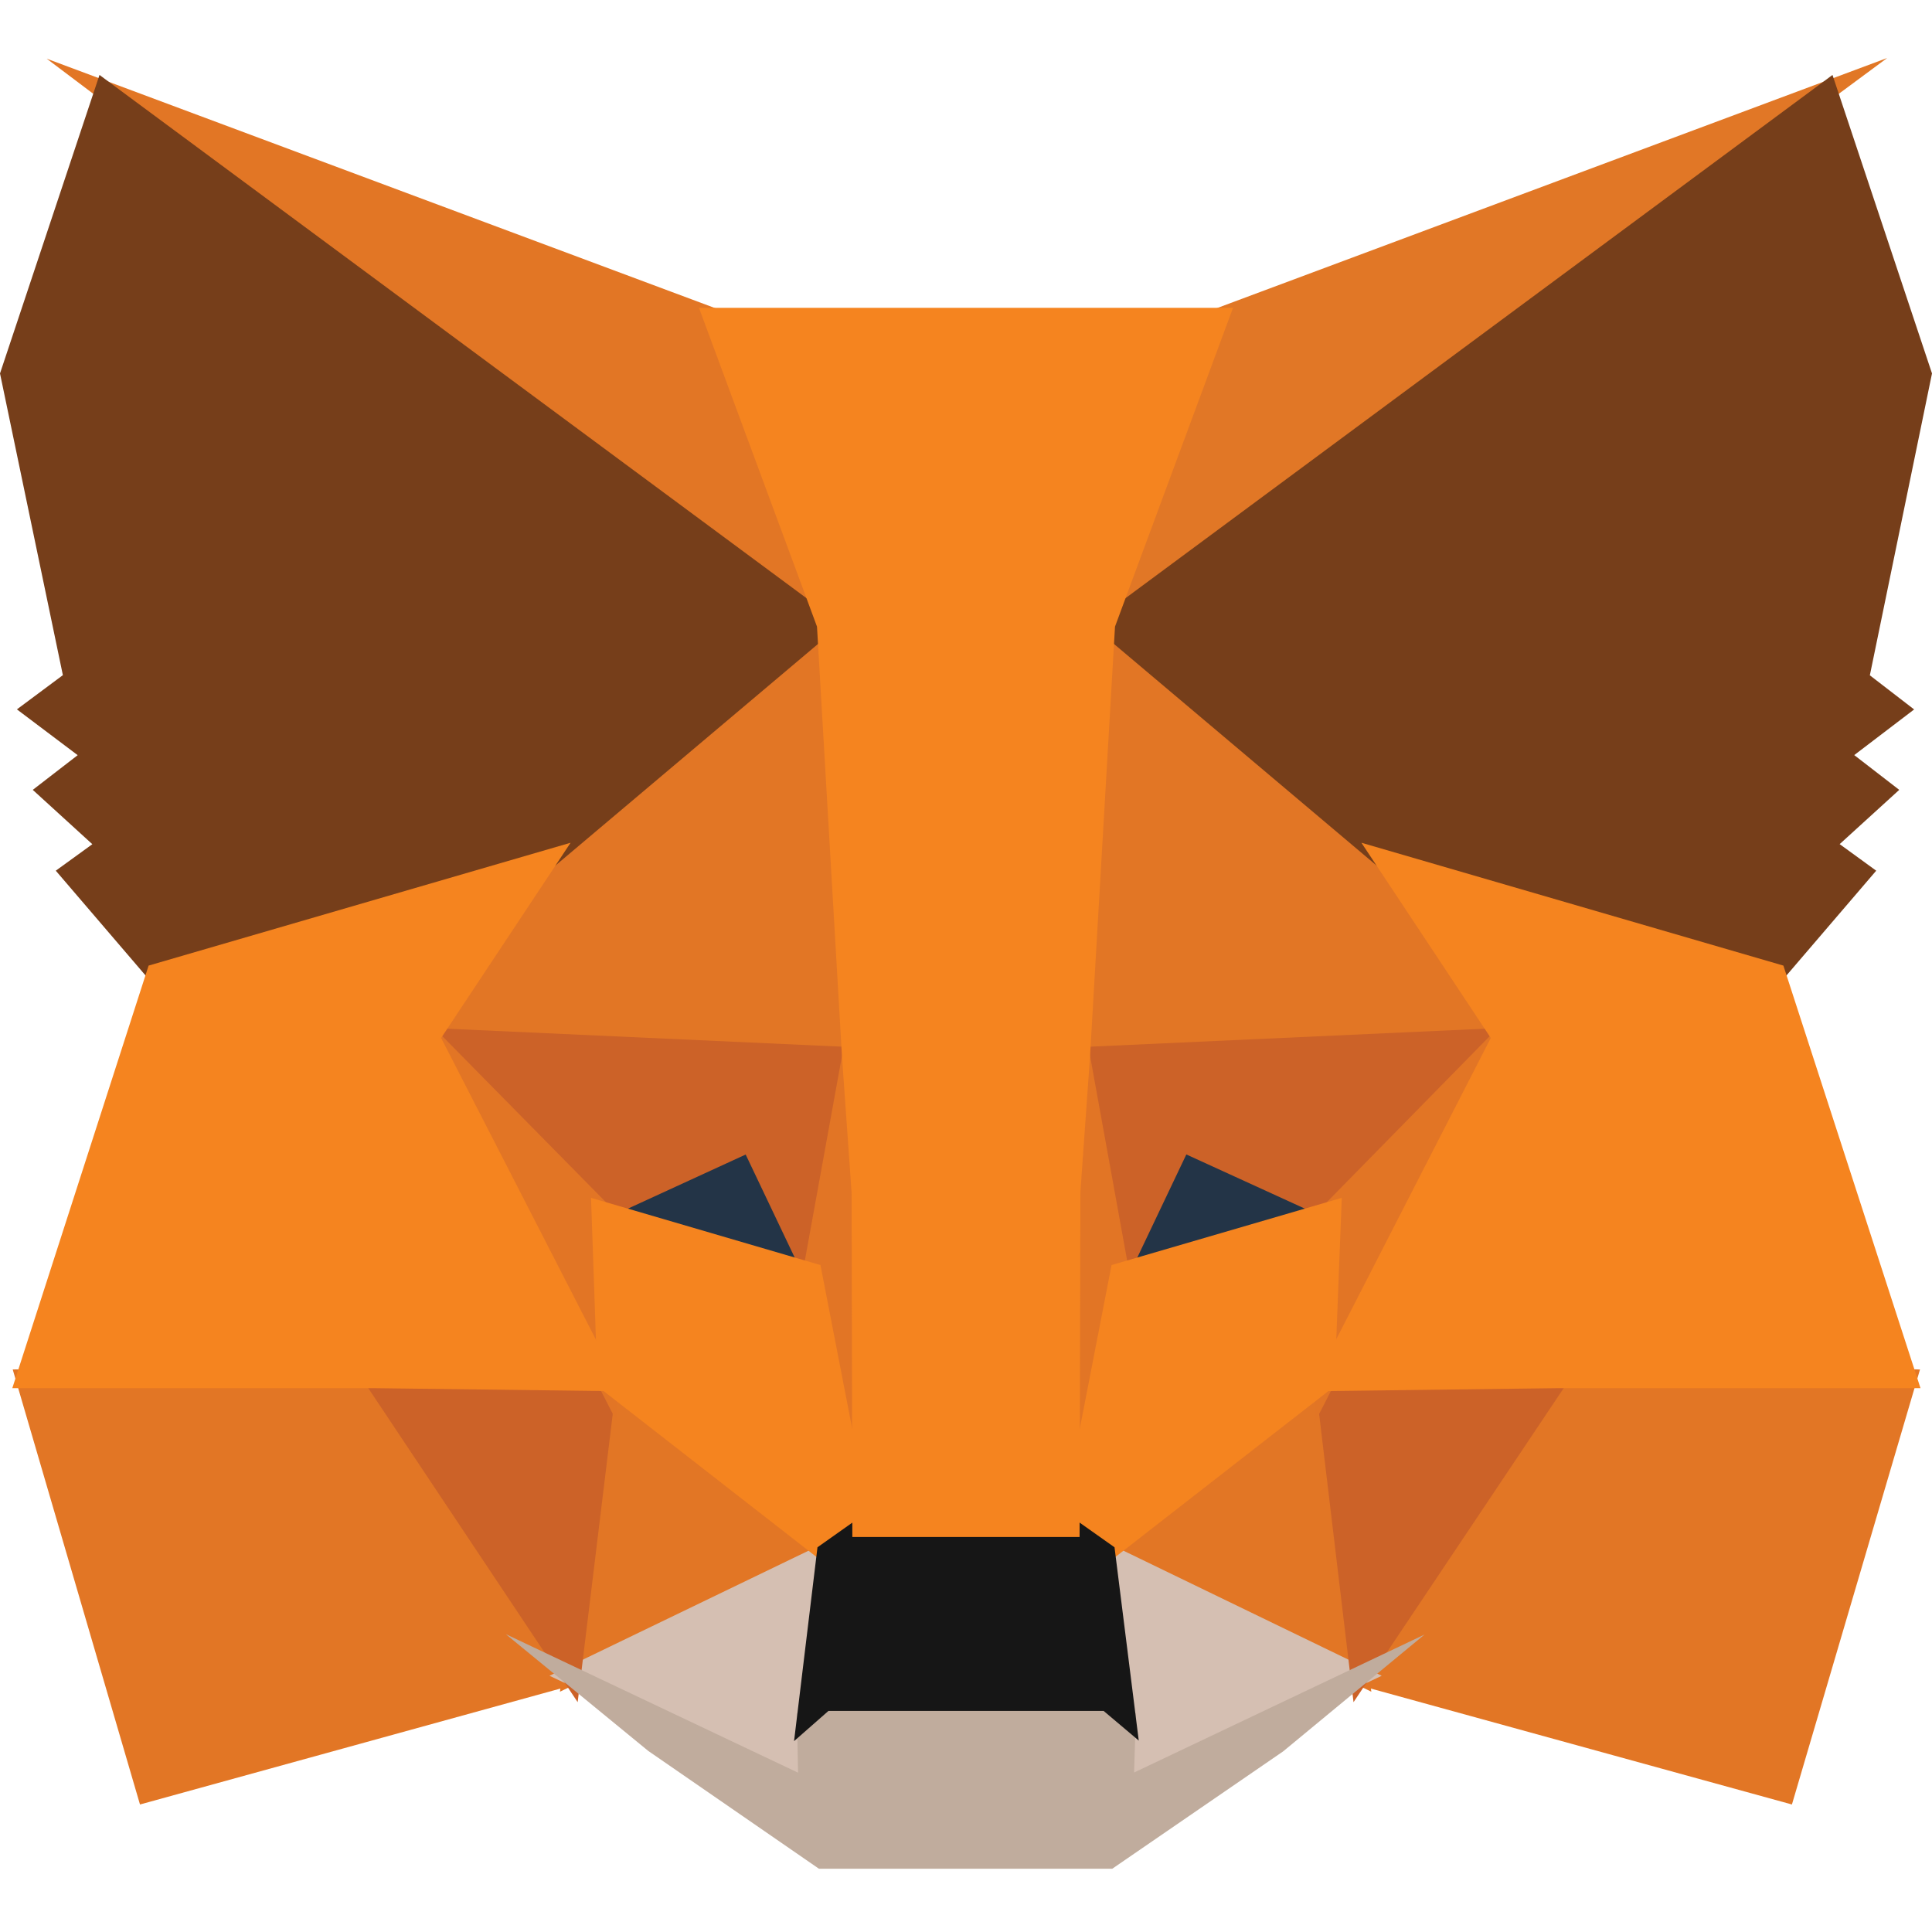 <svg width="24" height="24" viewBox="0 0 24 24" fill="none" xmlns="http://www.w3.org/2000/svg">Add commentMore actions
<g clip-path="url(#clip0_2167_4028)">
<path d="M23.444 0.72L13.146 8.34L15.06 3.849L23.444 0.72Z" fill="#E17726"/>
<path d="M0.58 0.729L8.941 3.849L10.759 8.399L0.58 0.729Z" fill="#E27625"/>
<path d="M19.299 16.925L23.851 17.012L22.26 22.416L16.706 20.887L19.299 16.925Z" fill="#E27625"/>
<path d="M4.701 16.925L7.284 20.887L1.739 22.416L0.158 17.012L4.701 16.925Z" fill="#E27625"/>
<path d="M10.512 7.24L10.698 13.248L5.132 12.995L6.716 10.606L6.736 10.583L10.512 7.24Z" fill="#E27625"/>
<path d="M13.43 7.173L17.264 10.584L17.284 10.607L18.867 12.995L13.303 13.248L13.43 7.173Z" fill="#E27625"/>
<path d="M7.447 16.942L10.486 19.31L6.956 21.015L7.447 16.942Z" fill="#E27625"/>
<path d="M16.553 16.942L17.035 21.015L13.514 19.311L16.553 16.942Z" fill="#E27625"/>
<path d="M13.592 19.087L17.164 20.817L13.841 22.397L13.876 21.353L13.592 19.087Z" fill="#D5BFB2"/>
<path d="M10.407 19.088L10.134 21.336L10.157 22.396L6.826 20.817L10.407 19.088Z" fill="#D5BFB2"/>
<path d="M9.376 14.032L10.309 15.994L7.131 15.063L9.376 14.032Z" fill="#233447"/>
<path d="M14.624 14.032L16.88 15.063L13.691 15.994L14.624 14.032Z" fill="#233447"/>
<path d="M7.69 16.922L7.176 21.145L4.422 17.015L7.69 16.922Z" fill="#CC6228"/>
<path d="M16.31 16.922L19.578 17.015L16.814 21.145L16.31 16.922Z" fill="#CC6228"/>
<path d="M18.948 12.756L16.57 15.179L14.737 14.341L13.859 16.187L13.283 13.014L18.948 12.756Z" fill="#CC6228"/>
<path d="M5.051 12.756L10.716 13.014L10.141 16.187L9.263 14.342L7.439 15.18L5.051 12.756Z" fill="#CC6228"/>
<path d="M4.891 12.259L7.581 14.989L7.674 17.684L4.891 12.259Z" fill="#E27525"/>
<path d="M19.112 12.254L16.323 17.689L16.428 14.989L19.112 12.254Z" fill="#E27525"/>
<path d="M10.585 12.425L10.693 13.106L10.961 14.804L10.789 20.019L9.975 15.83L9.975 15.787L10.585 12.425Z" fill="#E27525"/>
<path d="M13.414 12.415L14.025 15.787L14.025 15.83L13.209 20.03L13.177 18.979L13.05 14.774L13.414 12.415Z" fill="#E27525"/>
<path d="M16.668 14.88L16.577 17.222L13.738 19.433L13.165 19.028L13.808 15.715L16.668 14.88Z" fill="#F5841F"/>
<path d="M7.342 14.88L10.192 15.715L10.835 19.028L10.261 19.433L7.423 17.222L7.342 14.88Z" fill="#F5841F"/>
<path d="M6.283 20.3L9.914 22.021L9.899 21.286L10.203 21.019H13.796L14.111 21.285L14.088 22.019L17.696 20.305L15.94 21.756L13.817 23.214H10.173L8.052 21.75L6.283 20.3Z" fill="#C0AC9D"/>
<path d="M13.332 18.858L13.845 19.221L14.146 21.622L13.71 21.254H10.291L9.864 21.629L10.155 19.221L10.668 18.858H13.332Z" fill="#161616"/>
<path d="M22.764 0.931L24 4.639L23.228 8.389L23.778 8.813L23.034 9.38L23.593 9.812L22.853 10.486L23.307 10.816L22.101 12.224L17.154 10.784L17.111 10.761L13.546 7.753L22.764 0.931Z" fill="#763E1A"/>
<path d="M1.236 0.931L10.454 7.753L6.889 10.761L6.846 10.784L1.899 12.224L0.693 10.816L1.147 10.487L0.407 9.812L0.965 9.381L0.21 8.812L0.781 8.387L0 4.639L1.236 0.931Z" fill="#763E1A"/>
<path d="M16.912 10.469L22.154 11.995L23.857 17.244L19.364 17.244L16.268 17.283L18.519 12.894L16.912 10.469Z" fill="#F5841F"/>
<path d="M7.088 10.469L5.48 12.894L7.732 17.283L4.638 17.244H0.153L1.846 11.995L7.088 10.469Z" fill="#F5841F"/>
<path d="M15.317 3.824L13.851 7.784L13.54 13.133L13.421 14.81L13.411 19.093H10.588L10.579 14.818L10.46 13.132L10.149 7.784L8.683 3.824H15.317Z" fill="#F5841F"/>
</g>
<defs>
<clipPath id="clip0_2167_4028">
<rect width="24" height="24" fill="white"/>
</clipPath>
</defs>
</svg>